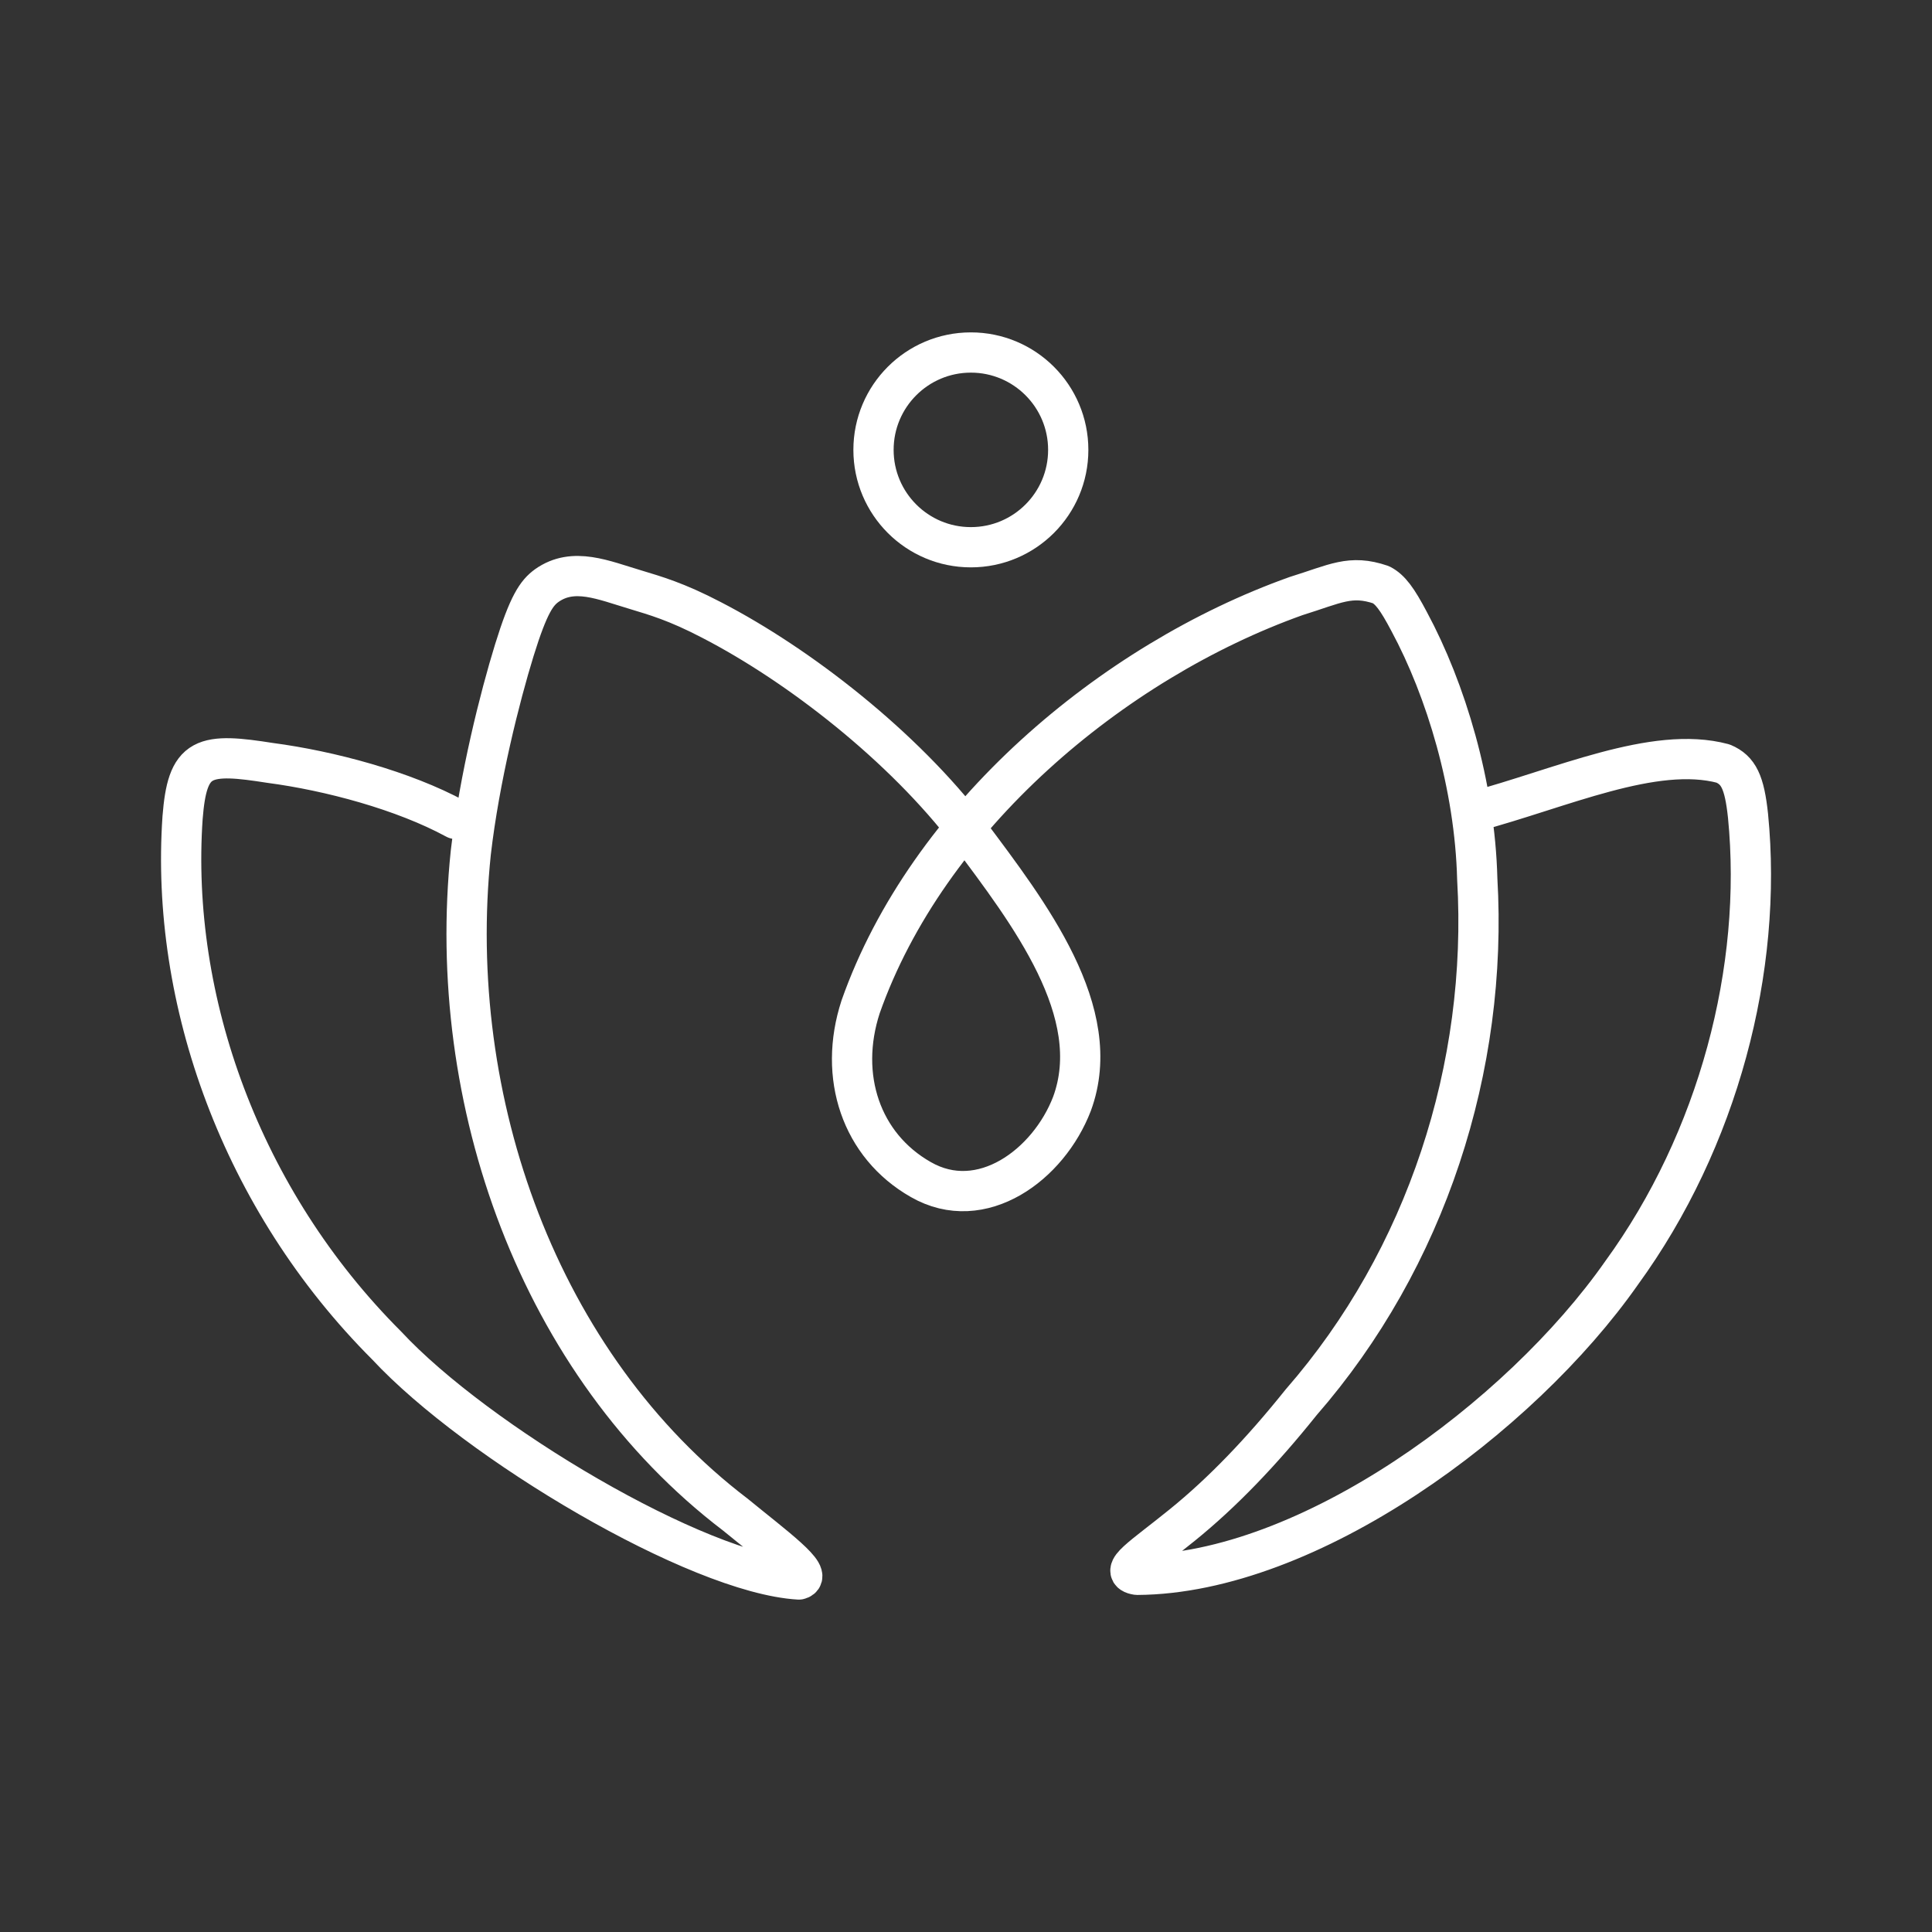 <?xml version="1.0" encoding="UTF-8"?><svg id="a" xmlns="http://www.w3.org/2000/svg" viewBox="0 0 48 48"><rect x="0" y="0" width="48" height="48" fill="#333333" stroke="none"/><defs><style>.b{fill:none;stroke:#fff;stroke-linecap:round;stroke-linejoin:round;}</style></defs><circle class="b" cx="24.121" cy="11.177" r="2.419"/><path class="b" d="M11.323,20.346c-1.3-.706-3.127-1.196-4.614-1.392-.765-.12-1.323-.182-1.66.003-.338.185-.454.617-.513,1.356-.312,4.532,1.451,9.498,5.072,13.117,2.233,2.402,7.719,5.662,10.239,5.812.388-.092-.617-.825-1.578-1.612-4.88-3.716-7.215-10.286-6.572-16.448.214-1.851.725-3.876,1.081-5.027.356-1.15.557-1.425.806-1.606.663-.47,1.41-.134,2.207.102.481.147,1.004.29,1.895.756,2.175,1.126,4.752,3.136,6.396,5.294,1.476,1.975,3.39,4.449,2.551,6.723-.581,1.516-2.248,2.749-3.757,1.881-1.479-.841-2.059-2.56-1.494-4.291,1.659-4.707,6.245-8.573,10.816-10.204.985-.306,1.352-.542,2.115-.282.226.119.398.347.697.914.913,1.695,1.633,4.077,1.692,6.392.273,4.673-1.263,9.437-4.374,13.004-.988,1.234-1.959,2.245-2.955,3.051-.996.807-1.6,1.163-1.121,1.237,4.255-.024,9.511-3.897,12.034-7.497,2.407-3.308,3.519-7.56,3.143-11.361-.089-.84-.237-1.135-.619-1.298-1.716-.46-4.039.623-6.208,1.199"/></svg>